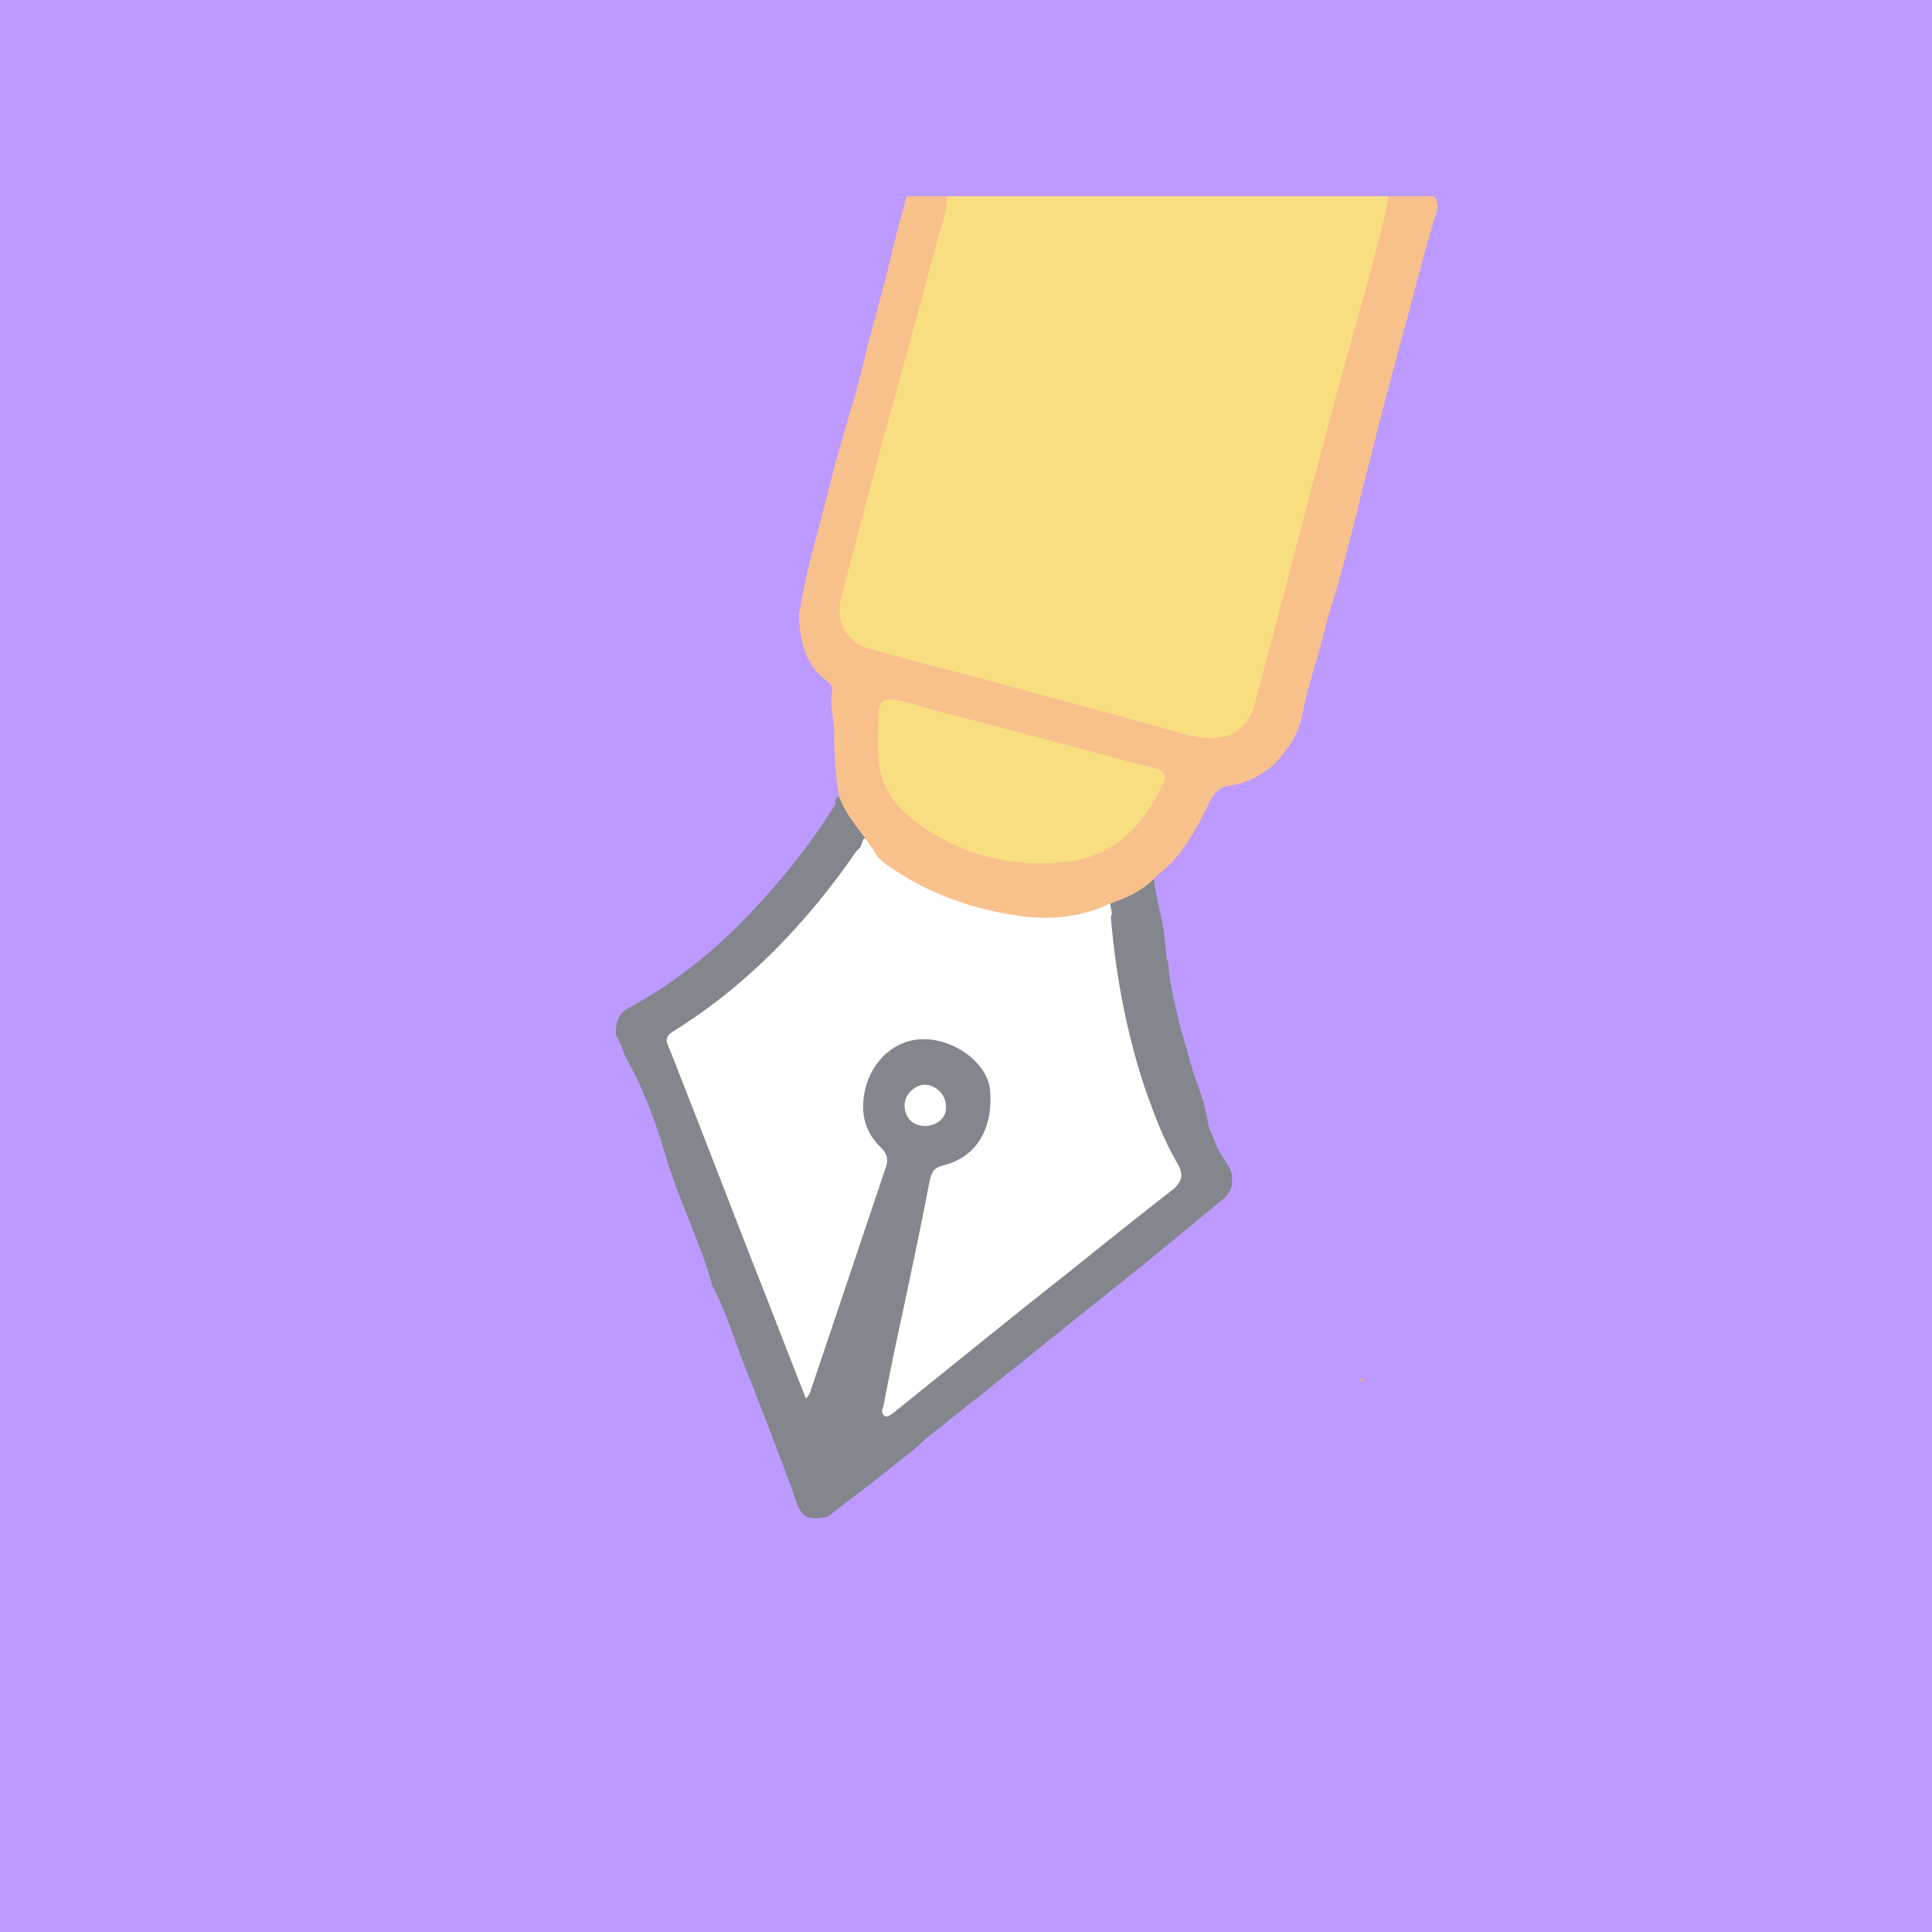 <svg xmlns="http://www.w3.org/2000/svg" xml:space="preserve" id="Layer_1" x="0" y="0"
  style="enable-background:new 0 0 192 192" version="1.1" viewBox="0 0 192 192">
  <style>
    .st3 {
      fill: #f9de81
    }

    .st5 {
      fill: #fff
    }
  </style>
  <rect width="100%" height="100%" style="fill:#bd9aff" />
  <path d="m135.1 137.2.3-.3c0 .2 0 .4-.3.3z" style="fill:#fec008" />
  <path d="m115 49.5-.3-.3.3.3z" style="fill:#72c9ae" />
  <path
    d="M94.1 19.5h43.8c.8.6.5 1.4.3 2.2-.9 4.3-2.2 8.5-3.4 12.8-1.4 4.8-2.4 9.6-3.8 14.4-1.7 5.8-3 11.8-4.8 17.6-.4 1.2-.5 2.4-.9 3.6-1 3.2-3.1 4.5-6.3 3.8-3.2-.7-6.4-1.6-9.6-2.5-6.3-1.7-12.5-3.4-18.8-5.1-1.3-.4-2.6-.7-3.9-1-3-.9-4.4-3.3-3.6-6.3 1.8-7 3.7-14 5.6-21l4.5-16.8c.1-.6.4-1.2.9-1.7z"
    class="st3" />
  <path
    d="M122.1 115.9c-.6-.9-1.2-1.8-1.5-2.8-.3-.8-.5-.9-.6-1.8-.1-.6-.3-1.2-.4-1.8l-1.1-3.2c0-.2-.1-.3-.1-.4-.2-.3 0-.1-.5-1.7-.7-2.4-1.3-4.8-1.7-7.3 0-.3 0 0-.1-1.1 0-.2-.2-.6-.2-.8-.1-1.6-.3-3.1-.7-4.7-.1-.6-.2-.8-.4-2-.1-.1.9 5 0 0-.1-.7 0 .1-.1-.7 0-.4-.1-.7-.1-1.1-1.3 1.2-3 1.7-4.4 2.6-.7 2.5 0 1.2.1 1.7-.1.1.1-.1 0 0s-.1.3-.2.4c-.1 1.6 0 3.2.2 4.7 1 6.8 2.8 13.5 6 19.7.5.9.3 1.6-.5 2.2-1.1.8-2.2 1.7-3.3 2.6-6.5 5.2-12.9 10.4-19.3 15.6-1.4 1.2-2.9 2.3-4.4 3.3-.2-.3-.1-.5-.1-.7 1.4-6.9 2.8-13.9 4.3-20.8.2-.7.5-1.1 1.2-1.3 3.5-1.2 5.1-4.2 4.7-8.3-.3-2.4-3.1-4.9-6-5.4-2.8-.4-5.7.9-7 3.5-1.3 2.6-1.5 5.2.6 7.8.7.9.9 1.7.6 2.7-2.3 6.4-4.3 13-6.6 19.5-.1.3 0 .6-.4.7-.3-.2-.4-.6-.5-.9l-4.5-11.7c-2.5-6.5-5.1-12.9-7.6-19.4-.5-1.3-.2-1.9.8-2.6 7.1-4.8 12.9-10.7 17.5-17.9.2-.3.3-.6.2-1 .5.1.7.7 1.2.8-1.2-1.5-2.4-3-3.3-4.7-.1-.1-.2-.2-.3-.4-.4-.1-.5.1-.6.4 0 .1 0 .2.1.2-1.3 2.1-2.7 4.1-4.3 6.1-4.6 5.7-9.7 10.7-16.2 14.2-1.2.6-1.4 1.5-1.4 2.7.3.6.6 1.2.8 1.8 0 .1.1.2.1.3l.8 1.5c1.4 2.7 2.4 5.6 3.3 8.6 1.3 4.4 3.4 8.4 4.6 12.8 1.3 2.4 2.1 5.1 3.1 7.7 1.7 4.2 3.3 8.5 4.9 12.7.7 2.6 1.3 3 3.6 2.5h-.1c1.9-1.5 3.8-2.9 5.7-4.4l3-2.4c.4-.3.7-.7 1.1-1 5.7-4.5 11.4-9.1 17-13.6 4.2-3.3 8.3-6.7 12.4-10.1.7-.5 1.1-1.4.9-2.2.1-.3-.1-.7-.3-1.1z"
    style="fill:#83868c" />
  <path
    d="M117 115.6c-1.3-2.2-2.2-4.6-3.1-7.1-1.9-5.6-3-11.4-3.5-17.3 0-.1 0-.2.1-.4-.3-1.8 0 .1-.3-1.8-2.5.9-5.1 1.4-7.8 1.1-5.6-.6-10.7-2.3-15.1-5.9-.5-.3-.6-1.3-1.5-.8-.1.3-.2.5-.3.8l-.4.4c-4.9 7.1-10.8 13.3-18.2 17.9-1 .6-.6 1.2-.3 1.9 3.4 8.6 6.7 17.3 10.1 25.9 1.1 2.8 2.2 5.7 3.4 8.7.3-.4.4-.5.4-.6 2.5-7.4 5-14.9 7.5-22.3.3-.8.2-1.4-.4-2-1.8-1.7-2.2-3.8-1.5-6.3.9-2.9 3.4-4.8 6.3-4.5 3 .3 5.8 2.6 6 5.1.3 3.8-1.4 6.6-4.6 7.4-.9.2-1.2.6-1.4 1.5-.8 4.2-1.7 8.4-2.6 12.7-.7 3.2-1.4 6.5-2 9.7-.1.3-.3.7.1 1 .3.2.6-.1.9-.3.2-.1.3-.3.5-.4 5.6-4.5 11.1-9 16.7-13.4 3.6-2.9 7.1-5.7 10.7-8.5.7-.7 1-1.3.3-2.5z"
    class="st5" />
  <path d="M92 111.9c-1.3 0-2.1-.8-2.1-2.1 0-1 1-2 2-2 1.1 0 2.1 1 2.1 2.1.1 1.1-.7 1.9-2 2z" class="st5" />
  <path
    d="M94.1 19.5c0 1.6-.6 3.1-1 4.6-1.8 6.8-3.7 13.7-5.6 20.5-1.3 4.9-2.6 9.9-3.9 14.8-.6 2.4.5 4.4 2.9 5.1 4.7 1.3 9.5 2.5 14.2 3.8 5.6 1.5 11.2 3 16.8 4.6 3.2.9 5.5.5 6.7-1.7.4-.7.6-1.6.8-2.4 2.6-9.7 5.1-19.5 7.7-29.2 1.7-6.2 3.5-12.3 5-18.5.1-.5.2-1.1.3-1.6h4.5c.7.8.2 1.7 0 2.4-1 3.3-1.8 6.6-2.7 9.9-1.3 4.8-2.6 9.6-3.8 14.5-.4 1.5-.8 2.9-1.1 4.5-.6 2.1-1.1 4.3-1.7 6.4-.4 1.6-1 3.2-1.4 4.8-.7 3-1.8 6-2.4 9.1-.4 2.1-1.6 3.6-2.9 5-1.3 1-2.7 1.8-4.4 2-.9.1-1.4.7-1.8 1.4-1.3 2.7-2.7 5.5-5.2 7.4-1.3 1.5-3 2.3-4.8 2.9-2.7 1.3-5.5 1.6-8.4 1.3-4.9-.6-9.6-2.2-13.7-5.1-.4-.3-.8-.6-1.1-1-1-1.8-2.5-3.2-3.4-5.1-.1-.2-.2-.4-.3-.7-.4-2.1-.5-4.3-.5-6.5 0-1.3-.5-2.6-.2-4 .1-.4-.2-.8-.5-1-2.2-1.6-2.7-4-2.8-6.5.7-4.7 2.2-9.3 3.3-13.9 1-4 2.4-8 3.3-12 .9-3.7 2-7.2 2.8-10.9.4-1.6 0 0 1.3-4.9h4z"
    style="fill:#f8c18c" />
  <path
    d="M88.5 69.5c1.8.2 3.4.9 5.2 1.3 3.9 1 7.9 2.1 11.8 3.1 3.1.8 6.3 1.7 9.4 2.5.8.2 1.1.7.7 1.4-2 4.4-5.1 7.5-10.1 7.9-5.7.5-10.8-1-15.2-4.6-1.8-1.5-2.9-3.6-3-5.9-.1-1.4 0-2.9 0-4.3 0-.7.2-1.4 1.2-1.4z"
    class="st3" />
</svg>
